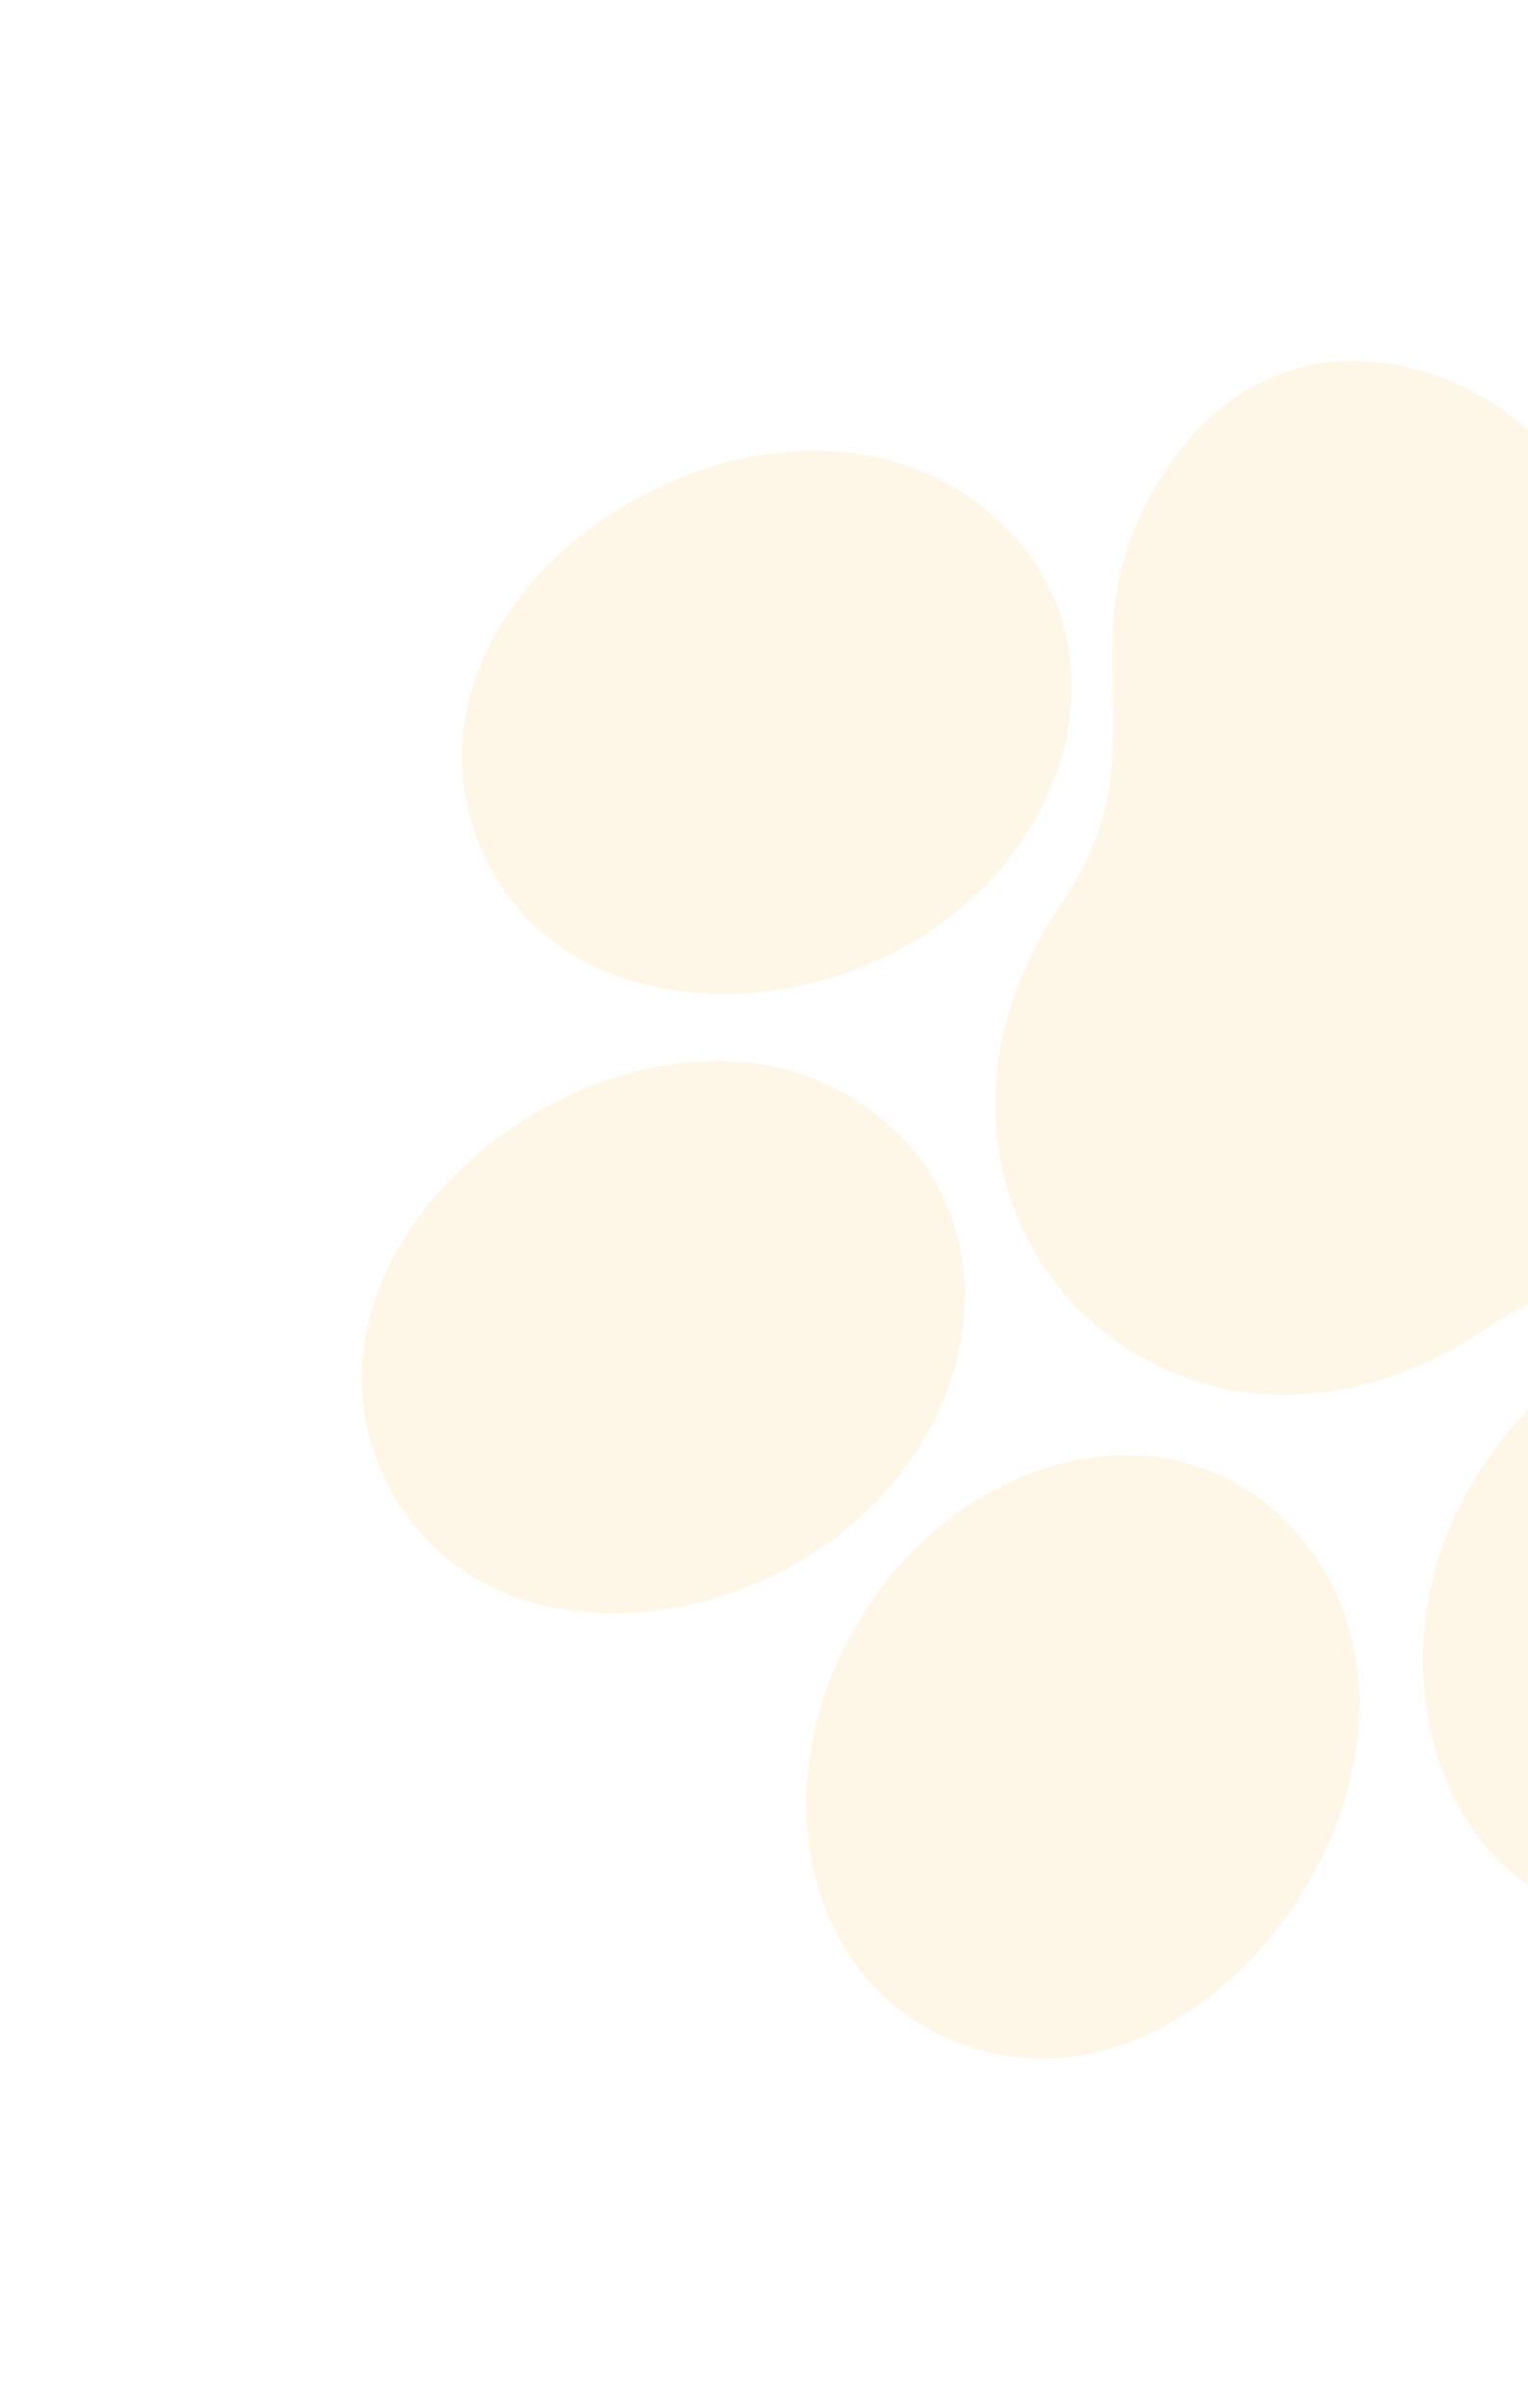 <svg width="210" height="331" viewBox="0 0 210 331" fill="none" xmlns="http://www.w3.org/2000/svg">
<path d="M197.121 239.907C186.426 200.493 232.607 162.845 259.784 190.022C271.505 201.743 272.843 220.693 266.103 236.467C250.534 272.898 206.298 273.751 197.121 239.907Z" fill="#FAC663" fill-opacity="0.15"/>
<path d="M176.579 208.985C206.64 239.046 164.627 299.06 127.681 278.887C110.85 269.695 105.219 245.734 117.221 224.227C130.669 200.116 159.679 192.085 176.579 208.985Z" fill="#FAC663" fill-opacity="0.15"/>
<path d="M259.652 110.449C254.324 107.428 246.171 100.762 238.309 93.114C229.991 85.035 221.995 75.865 217.978 68.776C207.155 49.601 176.644 39.295 160.141 64.753C144.887 88.291 160.874 102.068 146.012 123.969C130.981 146.092 135.795 168.837 149.891 181.531C162.938 193.278 183.938 196.41 204.487 182.436C226.38 167.54 240.116 183.507 263.641 168.253C289.133 151.75 278.729 121.251 259.652 110.449Z" fill="#FAC663" fill-opacity="0.15"/>
<path d="M123.674 156.077C132.177 164.58 134.544 176.818 131.049 188.429C120.652 222.952 69.746 234.233 53.787 204.955C33.588 167.937 93.629 126.032 123.674 156.077Z" fill="#FAC663" fill-opacity="0.15"/>
<path d="M144.467 108.109C130.518 141.362 78.811 147.311 66.031 116.39C50.635 79.144 109.363 43.633 138.304 72.574C147.591 81.862 149.77 95.468 144.467 108.109Z" fill="#FAC663" fill-opacity="0.15"/>
</svg>

